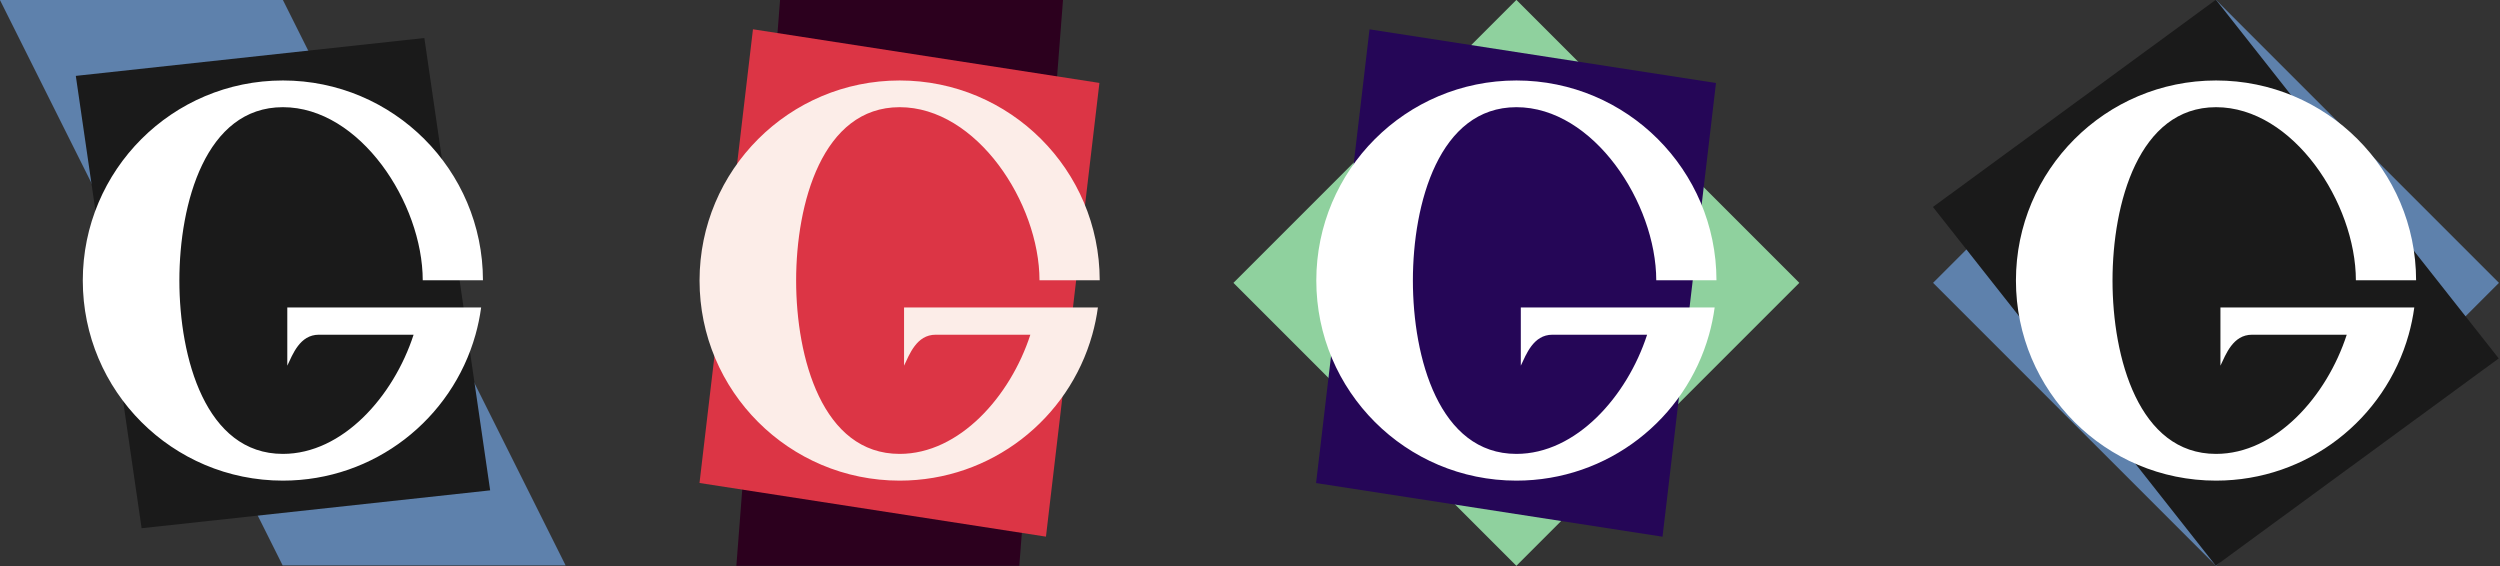 <?xml version="1.0" encoding="UTF-8" standalone="no"?>
<svg
   xmlns:dc="http://purl.org/dc/elements/1.1/"
   xmlns:cc="http://creativecommons.org/ns#"
   xmlns:rdf="http://www.w3.org/1999/02/22-rdf-syntax-ns#"
   xmlns:svg="http://www.w3.org/2000/svg"
   xmlns="http://www.w3.org/2000/svg"
   xmlns:sodipodi="http://sodipodi.sourceforge.net/DTD/sodipodi-0.dtd"
   xmlns:inkscape="http://www.inkscape.org/namespaces/inkscape"
   sodipodi:docname="logo2.svg"
   inkscape:version="1.0 (4035a4fb49, 2020-05-01)"
   id="svg1984"
   version="1.1"
   viewBox="0 0 351.599 79.618"
   height="79.618mm"
   width="351.599mm">
  <rect x="0" y="0" width="351.599" height="79.618" fill="#333333" stroke="none"/>
  <defs
     id="defs1978" />
  <sodipodi:namedview
     fit-margin-bottom="0"
     fit-margin-right="0"
     fit-margin-left="0"
     fit-margin-top="0"
     inkscape:pagecheckerboard="true"
     inkscape:showpageshadow="false"
     showgrid="false"
     inkscape:document-rotation="0"
     inkscape:current-layer="g1964"
     inkscape:document-units="px"
     inkscape:cy="-24.311468"
     inkscape:cx="216.94974"
     inkscape:zoom="0.35"
     inkscape:pageshadow="2"
     inkscape:pageopacity="0.0"
     borderopacity="1.0"
     bordercolor="#666666"
     pagecolor="#ffffff"
     id="base" />
  <g
     transform="translate(-12.352,-92.659)"
     id="layer1"
     inkscape:groupmode="layer"
     inkscape:label="Layer 1">
    <g
       id="g1964"
       transform="matrix(0.709,0,0,0.709,-18.926,57.041)"
       style="stroke-width:1.41">
      <g
         id="g2642">
        <rect
           y="-75.116"
           x="56.145"
           height="56.127"
           width="125.503"
           id="rect1929"
           style="fill:#5e81ac;fill-opacity:1;stroke-width:1.972;stroke-linecap:round;stroke-linejoin:bevel"
           transform="matrix(0.447,0.894,-1,0,0,0)" />
        <rect
           style="fill:#1a1a1a;fill-opacity:1;stroke-width:1.866;stroke-linecap:round;stroke-linejoin:bevel"
           id="rect1927"
           width="90.635"
           height="69.558"
           x="71.313"
           y="-118.737"
           transform="matrix(0.144,0.99,-0.994,0.108,0,0)" />
        <path
           id="path1891"
           style="fill:#ffffff;fill-opacity:1;stroke-width:1.865;stroke-linecap:round;stroke-linejoin:bevel"
           d="m 100.224,66.201 c -21.918,8.55e-4 -39.686,17.769 -39.686,39.687 -10e-5,21.919 17.769,39.688 39.688,39.688 18.195,9e-5 33.527,-12.245 38.212,-28.943 h 0.002 v -0.007 c 0.491,-1.752 0.867,-3.553 1.115,-5.394 h -1.115 -10.945 -26.391 v 11.54 c 1.065,-2.212 2.475,-6.14 6.263,-6.14 h 6.263 6.263 6.263 c -3.978,12.25 -14.082,23.642 -25.928,23.642 -15.324,3.2e-4 -20.533,-19.063 -20.533,-34.387 -2.7e-4,-15.324 5.209,-34.387 20.533,-34.387 15.305,2.6e-4 27.714,19.017 27.744,34.332 h 11.943 c -0.03,-21.893 -17.786,-39.631 -39.687,-39.631 z"
           sodipodi:nodetypes="cccccccccccccccssscccc" />
      </g>
      <g
         transform="translate(2.226,1.314)"
         id="g2621">
        <rect
           transform="matrix(-0.077,0.997,-1,0,0,0)"
           style="fill:#2c001e;fill-opacity:1;stroke-width:1.868;stroke-linecap:round;stroke-linejoin:bevel"
           id="rect2564"
           width="112.589"
           height="56.127"
           x="49.049"
           y="-256.529" />
        <rect
           transform="matrix(-0.117,0.993,-0.988,-0.153,0,0)"
           y="-266.071"
           x="24.837"
           height="69.558"
           width="90.635"
           id="rect2566"
           style="fill:#dc3545;fill-opacity:1;stroke-width:1.866;stroke-linecap:round;stroke-linejoin:bevel" />
        <path
           sodipodi:nodetypes="cccccccccccccccssscccc"
           d="m 220.34,64.887 c -21.918,8.54e-4 -39.686,17.769 -39.686,39.687 -1e-4,21.919 17.769,39.688 39.688,39.688 18.195,9e-5 33.527,-12.245 38.212,-28.943 h 0.002 v -0.007 c 0.491,-1.752 0.867,-3.553 1.115,-5.394 h -1.115 -10.945 -26.391 v 11.54 c 1.065,-2.212 2.475,-6.14 6.263,-6.14 h 6.263 6.263 6.263 c -3.978,12.25 -14.082,23.642 -25.928,23.642 -15.324,3.2e-4 -20.533,-19.063 -20.533,-34.387 -2.7e-4,-15.324 5.209,-34.387 20.533,-34.387 15.305,2.6e-4 27.714,19.017 27.744,34.332 h 11.943 c -0.03,-21.893 -17.786,-39.631 -39.687,-39.631 z"
           style="fill:#fcede8;fill-opacity:1;stroke-width:1.865;stroke-linecap:round;stroke-linejoin:bevel"
           id="path2568" />
      </g>
      <g
         transform="translate(4.452,1.314)"
         id="g2616">
        <rect
           y="-206.16"
           x="275.32"
           height="79.375"
           width="79.375"
           id="rect2572"
           style="fill:#8fd19e;fill-opacity:1;stroke-width:1.865;stroke-linecap:round;stroke-linejoin:bevel"
           transform="rotate(45)" />
        <rect
           style="fill:#250657;fill-opacity:1;stroke-width:1.866;stroke-linecap:round;stroke-linejoin:bevel"
           id="rect2574"
           width="90.635"
           height="69.558"
           x="6.461"
           y="-385.434"
           transform="matrix(-0.117,0.993,-0.988,-0.153,0,0)" />
        <path
           id="path2576"
           style="fill:#ffffff;fill-opacity:1;stroke-width:1.865;stroke-linecap:round;stroke-linejoin:bevel"
           d="m 340.456,64.887 c -21.918,8.54e-4 -39.686,17.769 -39.686,39.687 -10e-5,21.919 17.769,39.688 39.688,39.688 18.195,9e-5 33.527,-12.245 38.212,-28.943 h 0.002 v -0.007 c 0.491,-1.752 0.867,-3.553 1.115,-5.394 h -1.115 -10.945 -26.391 v 11.54 c 1.065,-2.212 2.475,-6.14 6.263,-6.14 h 6.263 6.263 6.263 c -3.978,12.25 -14.082,23.642 -25.928,23.642 -15.324,3.2e-4 -20.533,-19.063 -20.533,-34.387 -2.7e-4,-15.324 5.209,-34.387 20.533,-34.387 15.305,2.6e-4 27.714,19.017 27.744,34.332 h 11.943 c -0.03,-21.893 -17.786,-39.631 -39.687,-39.631 z"
           sodipodi:nodetypes="cccccccccccccccssscccc" />
      </g>
      <g
         transform="translate(383.465,1.314)"
         id="g1964-5"
         style="stroke-width:1.41">
        <rect
           transform="rotate(45)"
           style="fill:#5e81ac;fill-opacity:1;stroke-width:1.865;stroke-linecap:round;stroke-linejoin:bevel"
           id="rect1929-3"
           width="79.375"
           height="79.375"
           x="105.45"
           y="-36.29" />
        <rect
           transform="matrix(0.619,0.785,-0.807,0.591,0,0)"
           y="-48.443"
           x="98.726"
           height="69.558"
           width="90.635"
           id="rect1927-8"
           style="fill:#1a1a1a;fill-opacity:1;stroke-width:1.866;stroke-linecap:round;stroke-linejoin:bevel" />
        <path
           sodipodi:nodetypes="cccccccccccccccssscccc"
           d="m 100.224,64.887 c -21.918,8.54e-4 -39.686,17.769 -39.686,39.687 -10e-5,21.919 17.769,39.688 39.688,39.688 18.195,9e-5 33.527,-12.245 38.212,-28.943 h 0.002 v -0.007 c 0.491,-1.752 0.867,-3.553 1.115,-5.394 h -1.115 -10.945 -26.391 v 11.54 c 1.065,-2.212 2.475,-6.14 6.263,-6.14 h 6.263 6.263 6.263 c -3.978,12.25 -14.082,23.642 -25.928,23.642 -15.324,3.2e-4 -20.533,-19.063 -20.533,-34.387 -2.7e-4,-15.324 5.209,-34.387 20.533,-34.387 15.305,2.6e-4 27.714,19.017 27.744,34.332 h 11.943 c -0.03,-21.893 -17.786,-39.631 -39.687,-39.631 z"
           style="fill:#ffffff;fill-opacity:1;stroke-width:1.865;stroke-linecap:round;stroke-linejoin:bevel"
           id="path1891-8" />
      </g>
    </g>
  </g>
</svg>
